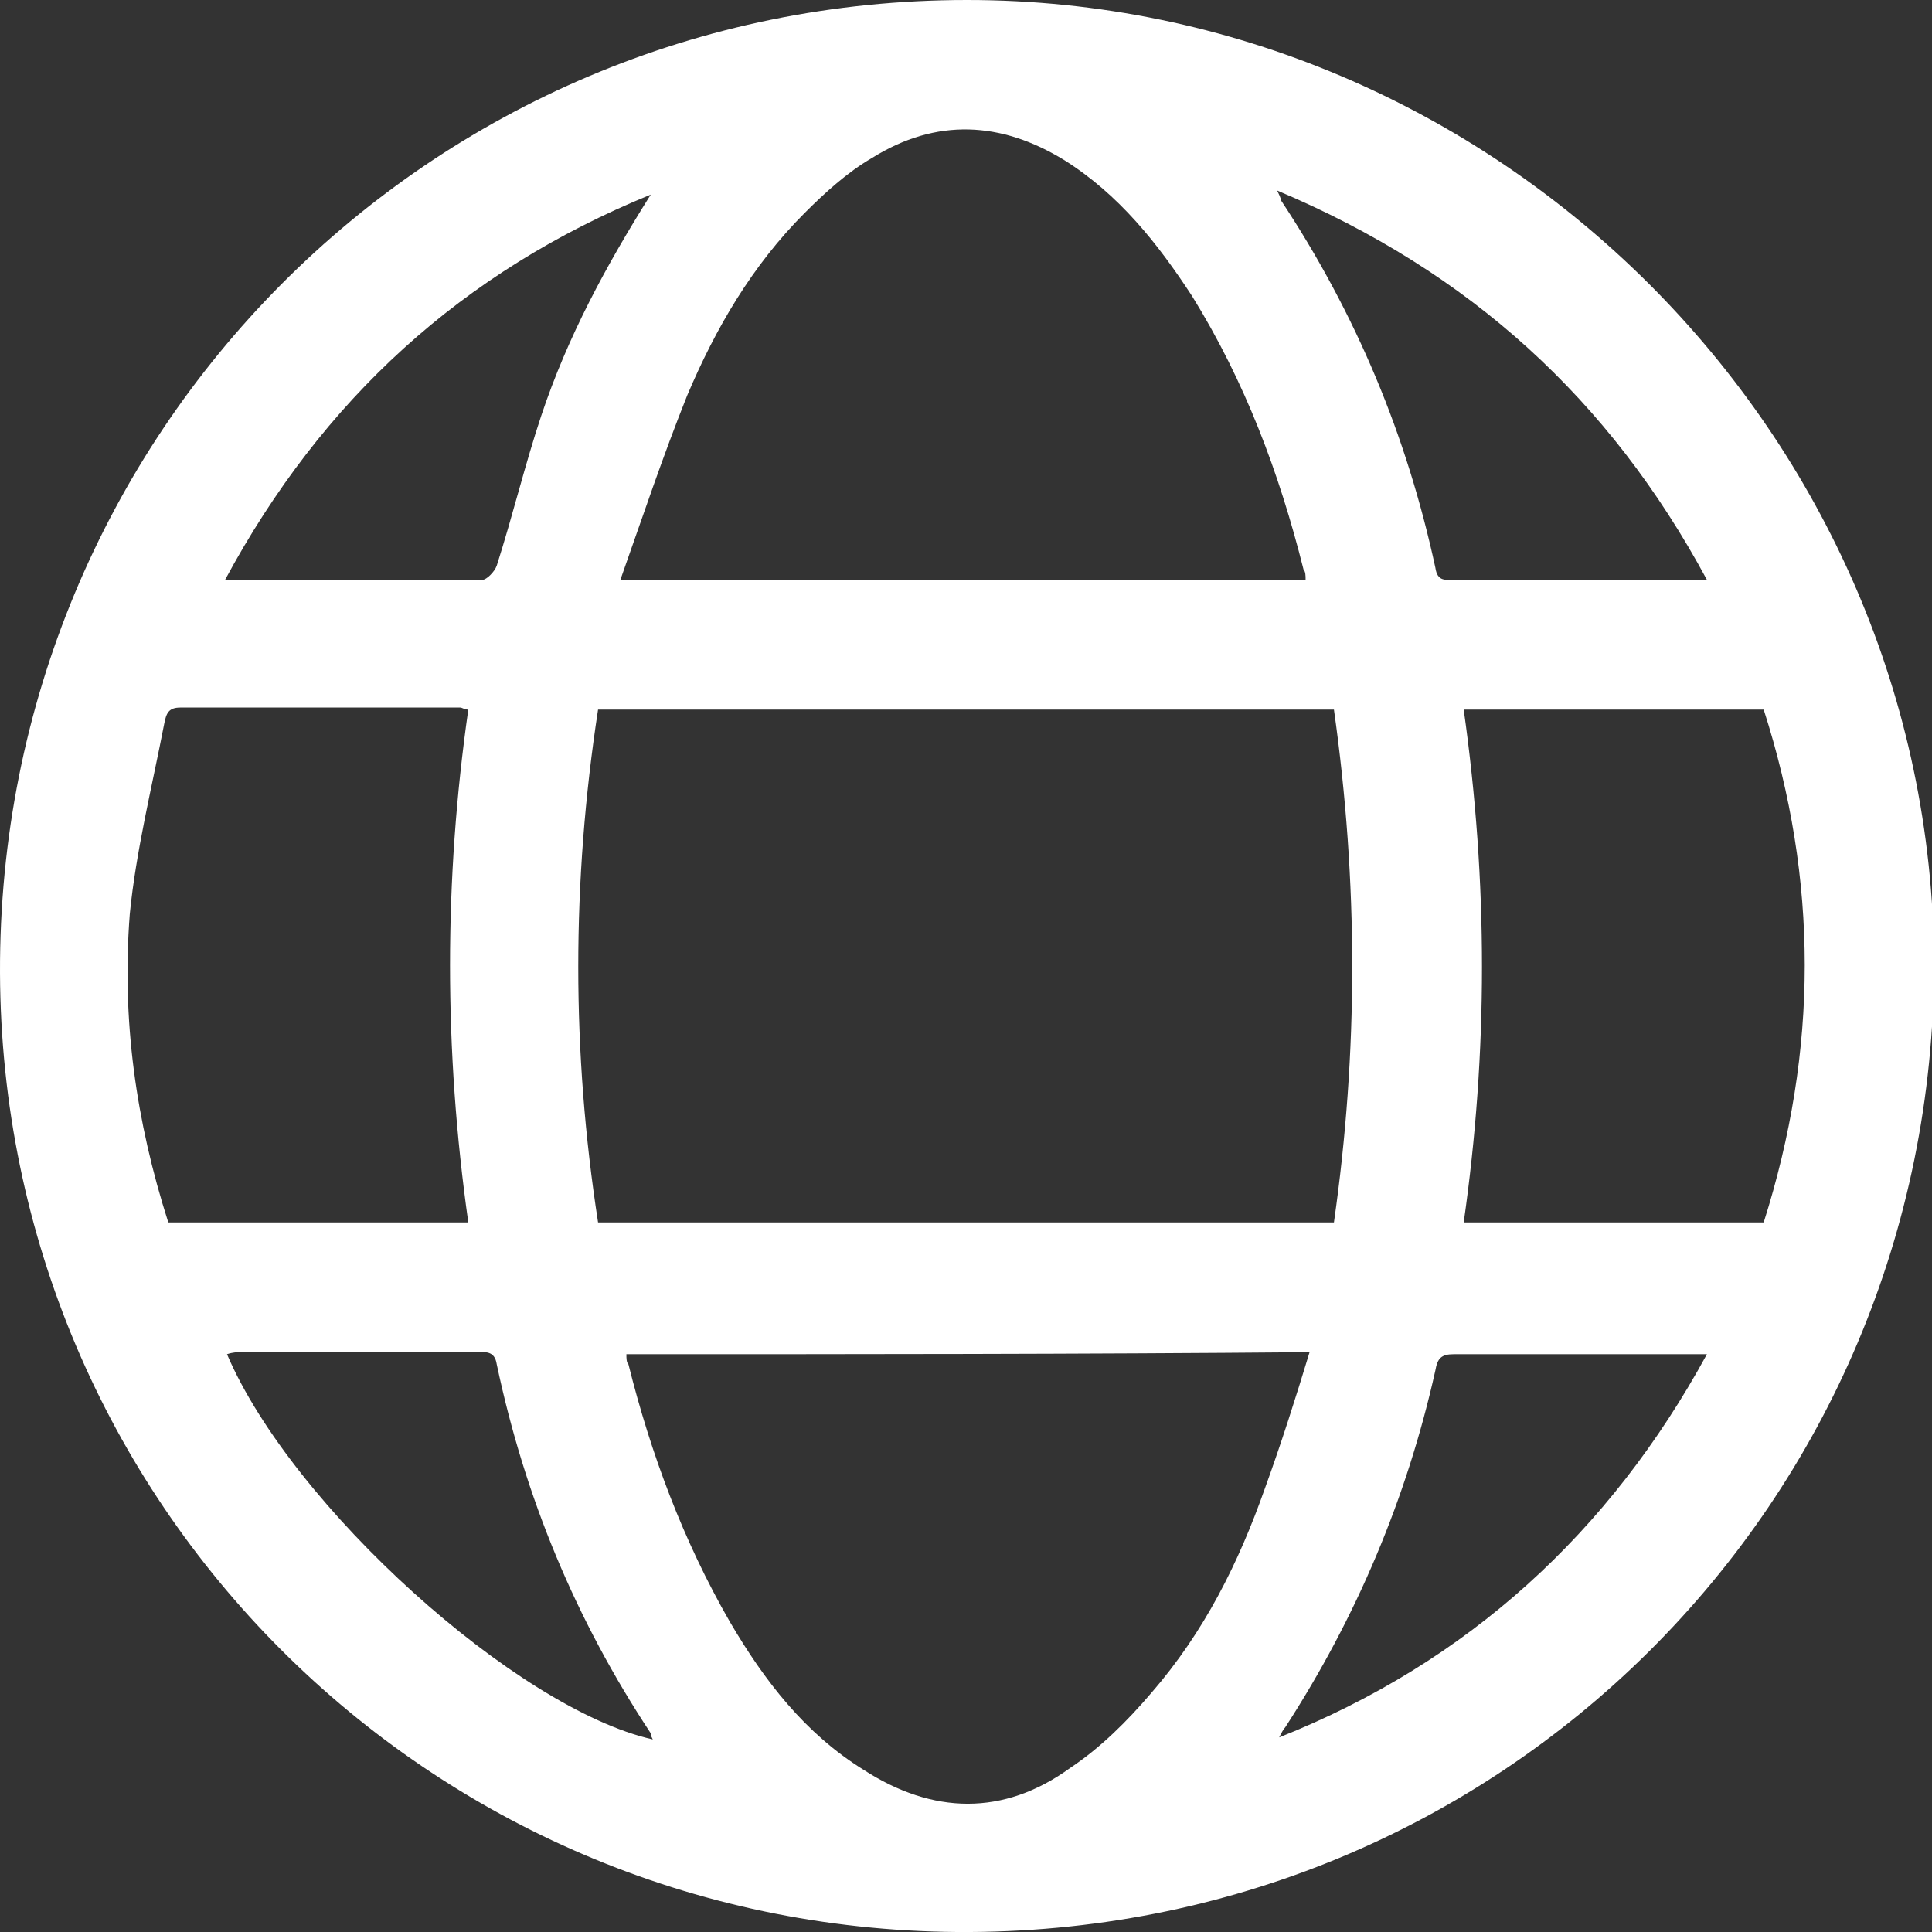 <svg width="18" height="18" viewBox="0 0 18 18" fill="none" xmlns="http://www.w3.org/2000/svg">
<rect x="0" y="0" width="18" height="18" fill="#333333" stroke="none"/>
<g clip-path="url(#clip0_7336_3764)">
<path d="M9.01 0C13.939 0 18 4.042 18.019 8.972C18.019 13.996 13.977 18.038 8.915 18C3.985 17.962 0.019 13.996 6.62344e-05 9.066C-0.019 4.042 4.004 0 9.01 0ZM12.428 6.611C10.143 6.611 7.876 6.611 5.572 6.611C5.326 8.216 5.326 9.803 5.572 11.389C7.857 11.389 10.124 11.389 12.428 11.389C12.655 9.803 12.655 8.216 12.428 6.611ZM12.164 5.402C12.164 5.364 12.164 5.326 12.145 5.307C11.918 4.401 11.597 3.551 11.106 2.758C10.785 2.267 10.426 1.813 9.916 1.492C9.331 1.133 8.726 1.095 8.122 1.473C7.895 1.605 7.687 1.794 7.498 1.983C7.007 2.474 6.667 3.06 6.403 3.683C6.176 4.25 5.987 4.816 5.78 5.402C7.952 5.402 10.048 5.402 12.164 5.402ZM5.836 12.617C5.836 12.655 5.836 12.693 5.855 12.711C6.063 13.543 6.365 14.355 6.8 15.11C7.121 15.658 7.498 16.149 8.046 16.489C8.688 16.904 9.349 16.923 9.973 16.47C10.256 16.281 10.502 16.036 10.728 15.771C11.219 15.205 11.54 14.562 11.786 13.864C11.937 13.448 12.069 13.033 12.201 12.598C10.048 12.617 7.952 12.617 5.836 12.617ZM1.568 11.389C2.512 11.389 3.419 11.389 4.363 11.389C4.136 9.784 4.136 8.197 4.363 6.611C4.325 6.611 4.306 6.592 4.288 6.592C3.419 6.592 2.55 6.592 1.681 6.592C1.568 6.592 1.549 6.648 1.53 6.743C1.417 7.328 1.266 7.933 1.209 8.518C1.133 9.501 1.266 10.445 1.568 11.389ZM13.637 6.611C13.864 8.216 13.864 9.803 13.637 11.389C14.581 11.389 15.507 11.389 16.432 11.389C16.942 9.784 16.942 8.197 16.432 6.611C15.488 6.611 14.562 6.611 13.637 6.611ZM11.899 1.775C11.937 1.851 11.937 1.87 11.937 1.87C12.636 2.928 13.108 4.061 13.373 5.289C13.392 5.421 13.467 5.402 13.562 5.402C14.241 5.402 14.921 5.402 15.601 5.402C15.696 5.402 15.79 5.402 15.903 5.402C14.997 3.721 13.694 2.531 11.899 1.775ZM11.918 16.187C13.675 15.488 14.997 14.279 15.903 12.617C15.847 12.617 15.828 12.617 15.809 12.617C15.054 12.617 14.298 12.617 13.543 12.617C13.429 12.617 13.392 12.655 13.373 12.768C13.108 13.958 12.636 15.072 11.975 16.092C11.956 16.111 11.937 16.149 11.918 16.187ZM6.082 16.206C6.063 16.168 6.063 16.168 6.063 16.149C5.364 15.091 4.892 13.958 4.628 12.711C4.609 12.579 4.514 12.598 4.439 12.598C3.702 12.598 2.984 12.598 2.248 12.598C2.21 12.598 2.172 12.598 2.115 12.617C2.72 14.034 4.816 15.922 6.082 16.206ZM6.063 1.813C4.306 2.531 3.003 3.721 2.097 5.402C2.928 5.402 3.702 5.402 4.495 5.402C4.533 5.402 4.609 5.326 4.628 5.27C4.779 4.797 4.892 4.325 5.043 3.872C5.289 3.135 5.647 2.474 6.063 1.813Z" fill="white"/>
</g>
<defs>
<clipPath id="clip0_7336_3764">
<rect width="18" height="18" fill="white"/>
</clipPath>
</defs>
</svg>
